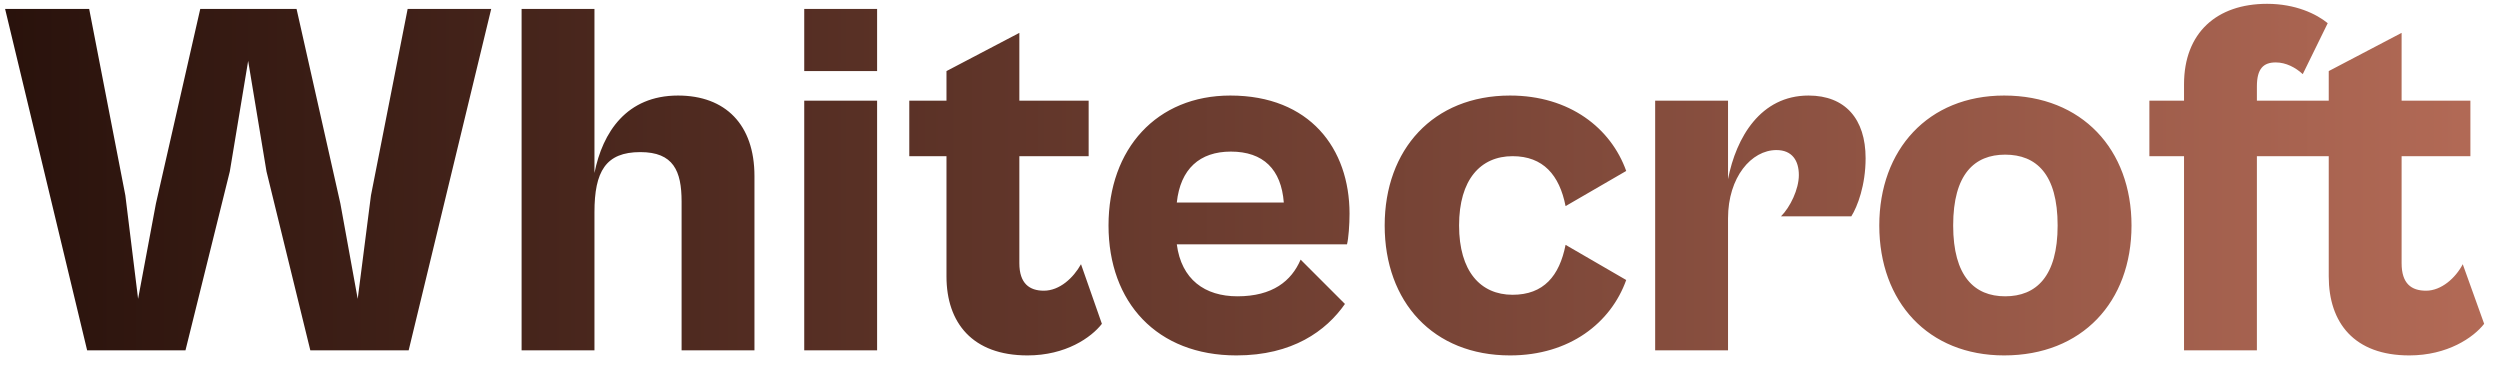 <svg width="157" height="23" viewBox="0 0 157 23" fill="none" xmlns="http://www.w3.org/2000/svg">
<path d="M11.648 22L14.432 10.768L15.584 3.824L16.736 10.768L19.488 22H25.664L30.848 0.56H25.6L23.296 12.272L22.464 18.768L21.376 12.784L18.624 0.56H12.576L9.792 12.784L8.672 18.768L7.872 12.272L5.6 0.56H0.32L5.472 22H11.648ZM37.332 22V13.328C37.332 10.768 38.036 9.552 40.212 9.552C42.292 9.552 42.804 10.736 42.804 12.656V22H47.38V11.056C47.38 7.824 45.556 6 42.58 6C39.348 6 37.844 8.304 37.332 10.864V0.56H32.756V22H37.332ZM55.082 4.464V0.56H50.506V4.464H55.082ZM55.082 22V6.32H50.506V22H55.082ZM64.527 22.32C66.927 22.32 68.527 21.2 69.199 20.336L67.887 16.592C67.407 17.456 66.543 18.256 65.551 18.256C64.655 18.256 64.015 17.808 64.015 16.528V9.808H68.367V6.32H64.015V2.064L59.439 4.464V6.32H57.103V9.808H59.439V17.36C59.439 20.272 61.071 22.32 64.527 22.32ZM77.647 22.32C81.167 22.32 83.279 20.784 84.463 19.088L81.679 16.304C81.103 17.648 79.919 18.608 77.711 18.608C75.663 18.608 74.191 17.552 73.903 15.344H84.591C84.687 14.992 84.751 14.096 84.751 13.424C84.751 9.328 82.255 6 77.263 6C72.655 6 69.615 9.328 69.615 14.16C69.615 18.992 72.655 22.32 77.647 22.32ZM77.295 9.52C79.343 9.52 80.463 10.64 80.623 12.72H73.903C74.127 10.608 75.343 9.52 77.295 9.52ZM94.83 22.32C98.574 22.32 101.166 20.272 102.126 17.584L98.318 15.376C97.934 17.328 96.942 18.512 94.99 18.512C92.974 18.512 91.63 17.04 91.63 14.16C91.63 11.28 92.974 9.808 94.99 9.808C96.91 9.808 97.934 10.992 98.318 12.944L102.126 10.736C101.166 8.048 98.574 6 94.83 6C89.998 6 86.958 9.392 86.958 14.16C86.958 18.96 89.998 22.32 94.83 22.32ZM108.52 22V13.712C108.52 11.12 109.992 9.424 111.56 9.424C112.552 9.424 112.968 10.096 112.968 10.992C112.968 11.888 112.424 13.008 111.848 13.584H116.264C116.648 12.976 117.16 11.632 117.16 9.936C117.16 7.472 115.88 6 113.576 6C110.568 6 109.032 8.624 108.52 11.248V6.32H103.944V22H108.52ZM125.859 22.32C130.755 22.32 133.859 18.96 133.859 14.16C133.859 9.392 130.755 6 125.859 6C121.091 6 118.019 9.392 118.019 14.16C118.019 18.96 121.091 22.32 125.859 22.32ZM125.923 18.608C124.003 18.608 122.659 17.36 122.659 14.16C122.659 10.928 124.003 9.712 125.923 9.712C127.875 9.712 129.219 10.928 129.219 14.16C129.219 17.36 127.875 18.608 125.923 18.608ZM141.733 22V9.808H146.245V17.36C146.245 20.272 147.845 22.32 151.301 22.32C153.701 22.32 155.333 21.2 156.005 20.336L154.661 16.592C154.213 17.456 153.317 18.256 152.357 18.256C151.429 18.256 150.821 17.808 150.821 16.528V9.808H155.141V6.32H150.821V2.064L146.245 4.464V6.32H141.733V5.424C141.733 4.304 142.149 3.92 142.917 3.92C143.557 3.92 144.165 4.24 144.613 4.656L146.181 1.456C145.477 0.88 144.165 0.24 142.373 0.24C139.205 0.24 137.157 2.064 137.157 5.296V6.32H134.981V9.808H137.157V22H141.733Z" fill="url(#paint0_linear_219_122)"/>
<defs>
<linearGradient id="paint0_linear_219_122" x1="-3" y1="13" x2="167" y2="13" gradientUnits="userSpaceOnUse">
<stop stop-color="#26100A"/>
<stop offset="1" stop-color="#BC705B"/>
</linearGradient>
</defs>
</svg>
